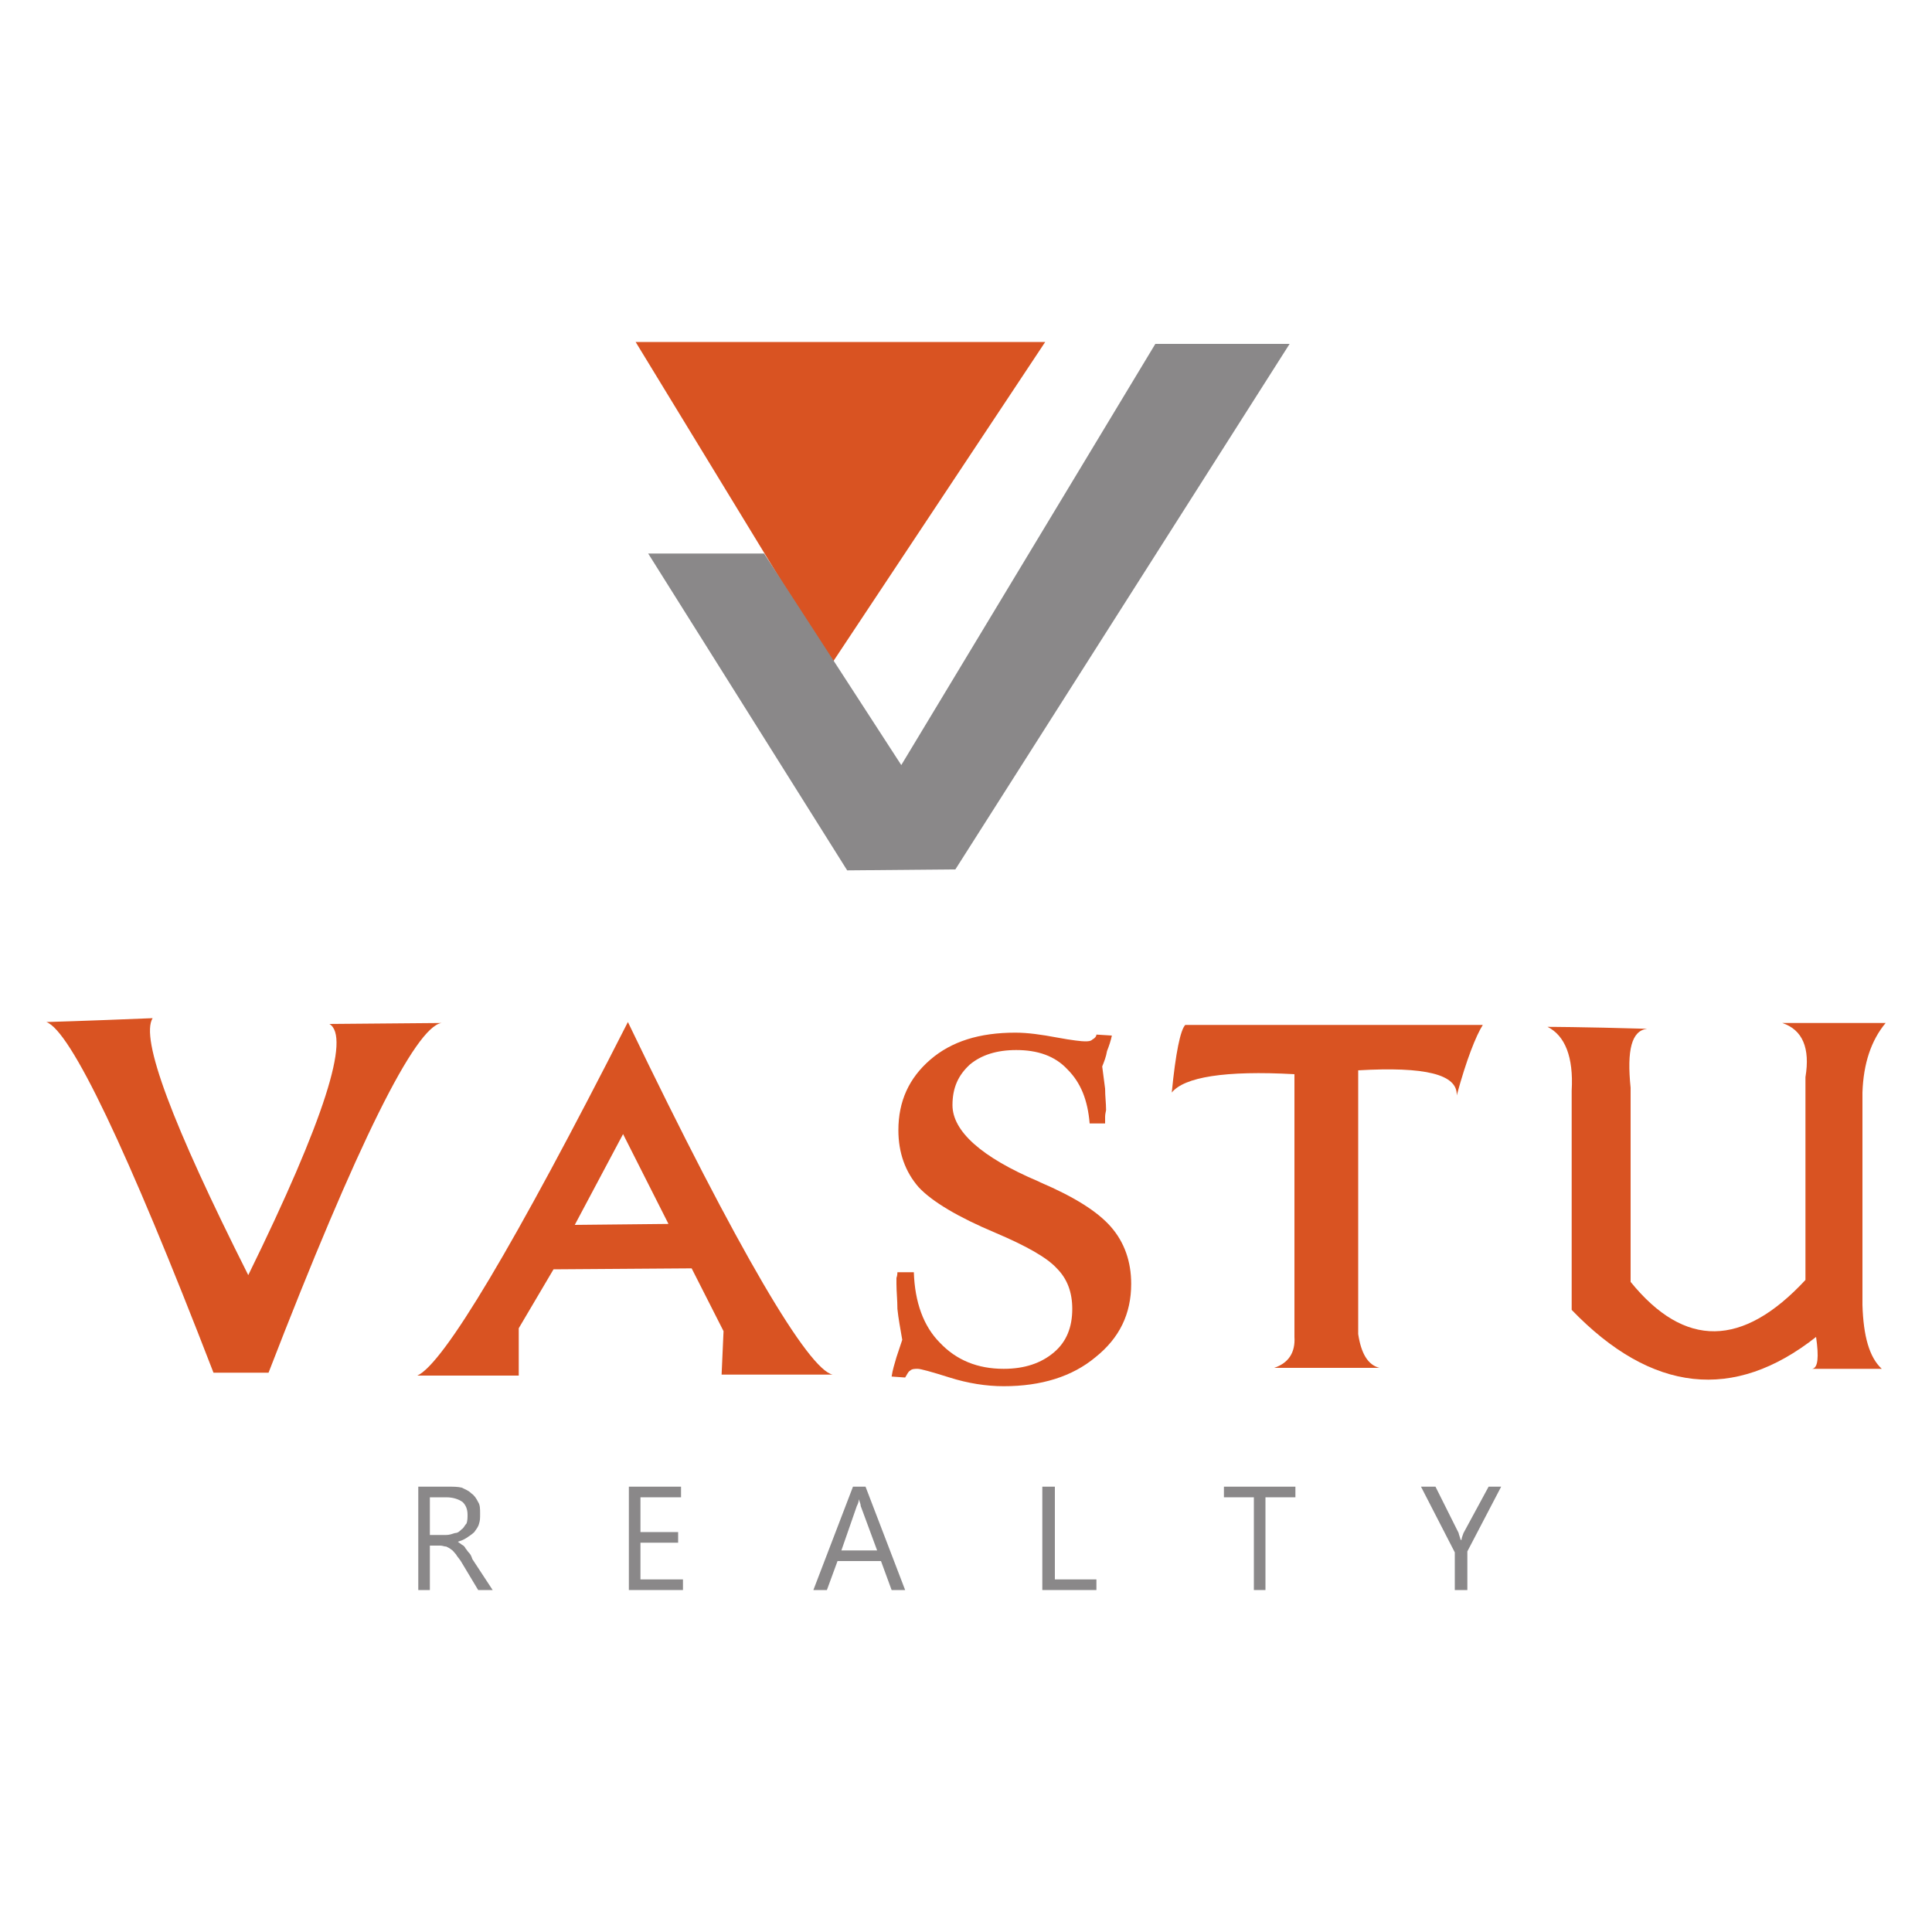 <?xml version="1.0" encoding="UTF-8"?>
<!DOCTYPE svg PUBLIC "-//W3C//DTD SVG 1.1//EN" "http://www.w3.org/Graphics/SVG/1.1/DTD/svg11.dtd">
<!-- Creator: CorelDRAW X8 -->
<svg xmlns="http://www.w3.org/2000/svg" xml:space="preserve" width="20mm" height="20mm" version="1.1" style="shape-rendering:geometricPrecision; text-rendering:geometricPrecision; image-rendering:optimizeQuality; fill-rule:evenodd; clip-rule:evenodd"
viewBox="0 0 2000 2000"
 xmlns:xlink="http://www.w3.org/1999/xlink">
 <defs>
  <style type="text/css">
   <![CDATA[
    .fil0 {fill:#D95322}
    .fil1 {fill:#8A8889}
    .fil2 {fill:#D95322;fill-rule:nonzero}
    .fil3 {fill:#8A8889;fill-rule:nonzero}
   ]]>
  </style>
 </defs>
 <g id="Layer_x0020_1">
  <g id="_1635234610656">
   <polygon class="fil0" points="658,354 861,687 1082,354 "/>
   <polygon class="fil1" points="1196,356 1335,356 989,900 877,901 671,573 791,573 933,792 "/>
   <path class="fil0" d="M1705 1065c-69,-2 -103,-2 -103,-2 18,9 27,31 25,66 0,151 0,227 0,227 83,86 168,95 253,28 3,21 2,32 -4,33 48,0 72,0 72,0 -13,-12 -19,-34 -20,-66 0,-147 0,-220 0,-220 1,-30 9,-54 24,-72 -71,0 -107,0 -107,0 21,7 29,26 24,56 0,140 0,210 0,210 -65,70 -125,71 -181,2 0,-134 0,-201 0,-201 -4,-39 1,-59 17,-61z"/>
   <path class="fil0" d="M432 1424c27,-12 100,-134 218,-366 115,239 187,360 212,365l-115 0 2 -45 -33 -65 -143 1 -36 61 0 49 -105 0zm260 -157l-47 -93 -50 94 97 -1z"/>
   <path class="fil0" d="M1213 1131c4,-41 9,-65 14,-70 206,0 308,0 308,0 -7,11 -17,36 -27,73 1,-22 -33,-30 -102,-26 0,182 0,273 0,273 3,20 10,32 22,35 -72,0 -109,0 -109,0 15,-5 22,-16 21,-32 0,-182 0,-272 0,-272 -72,-4 -114,3 -127,19z"/>
   <path class="fil0" d="M158 1054c-73,3 -110,4 -110,4 25,9 83,130 173,363l57 0c92,-238 152,-358 179,-362l-116 1c22,13 -5,99 -84,260 -79,-157 -112,-245 -99,-266z"/>
   <path class="fil2" d="M923 1425c1,-7 3,-13 5,-20 2,-6 4,-12 6,-18 -2,-12 -4,-22 -5,-32 0,-9 -1,-18 -1,-26 0,-1 0,-3 0,-6 1,-3 1,-5 1,-6l17 0c1,31 10,56 27,73 17,18 39,27 66,27 22,0 39,-6 52,-17 13,-11 19,-26 19,-45 0,-17 -5,-31 -16,-42 -10,-11 -31,-23 -64,-37 -38,-16 -65,-32 -79,-47 -14,-16 -21,-36 -21,-59 0,-30 11,-54 33,-73 22,-19 51,-28 88,-28 13,0 27,2 43,5 16,3 26,4 29,4 3,0 6,0 8,-2 2,-1 4,-3 4,-5l16 1c-1,5 -3,11 -5,16 -1,6 -3,11 -5,16 1,8 2,15 3,23 0,8 1,15 1,22 0,1 -1,4 -1,7 0,3 0,6 0,7l-16 0c-2,-24 -9,-42 -23,-56 -13,-14 -31,-20 -53,-20 -20,0 -36,5 -48,15 -12,11 -18,24 -18,42 0,27 30,54 89,79l2 1c35,15 59,30 73,46 14,16 21,36 21,59 0,31 -12,56 -37,76 -24,20 -56,30 -95,30 -18,0 -37,-3 -56,-9 -19,-6 -30,-9 -33,-9 -3,0 -6,0 -8,2 -2,1 -3,4 -5,7l-14 -1z"/>
   <path class="fil3" d="M510 1646l-15 0 -18 -30c-2,-3 -4,-5 -5,-7 -2,-2 -3,-4 -5,-5 -1,-1 -3,-2 -5,-3 -2,0 -4,-1 -6,-1l-11 0 0 46 -12 0 0 -107 32 0c4,0 9,0 13,1 4,2 7,3 10,6 3,2 5,5 7,9 2,3 2,7 2,12 0,4 0,7 -1,10 -1,4 -3,6 -5,9 -2,2 -5,4 -8,6 -3,2 -6,3 -9,4l0 0c1,1 3,2 4,3 2,1 3,2 4,4 1,1 2,3 4,5 1,1 2,3 3,6l21 32zm-65 -96l0 39 17 0c3,0 6,-1 9,-2 3,0 5,-2 7,-4 2,-1 3,-4 5,-6 1,-3 1,-6 1,-9 0,-6 -2,-10 -5,-13 -4,-3 -10,-5 -17,-5l-17 0z"/>
   <polygon class="fil3" points="707,1646 651,1646 651,1539 705,1539 705,1550 663,1550 663,1586 702,1586 702,1597 663,1597 663,1635 707,1635 "/>
   <path class="fil3" d="M937 1646l-14 0 -11 -30 -45 0 -11 30 -14 0 41 -107 13 0 41 107zm-29 -41l-17 -46c0,-2 -1,-4 -2,-7l0 0c0,3 -1,5 -2,7l-16 46 37 0z"/>
   <polygon class="fil3" points="1135,1646 1079,1646 1079,1539 1092,1539 1092,1635 1135,1635 "/>
   <polygon class="fil3" points="1341,1550 1310,1550 1310,1646 1298,1646 1298,1550 1267,1550 1267,1539 1341,1539 "/>
   <path class="fil3" d="M1554 1539l-35 67 0 40 -13 0 0 -39 -35 -68 15 0 24 48c0,1 1,3 2,7l1 0c0,-2 1,-4 2,-7l26 -48 13 0z"/>
  </g>
 </g>
</svg>
